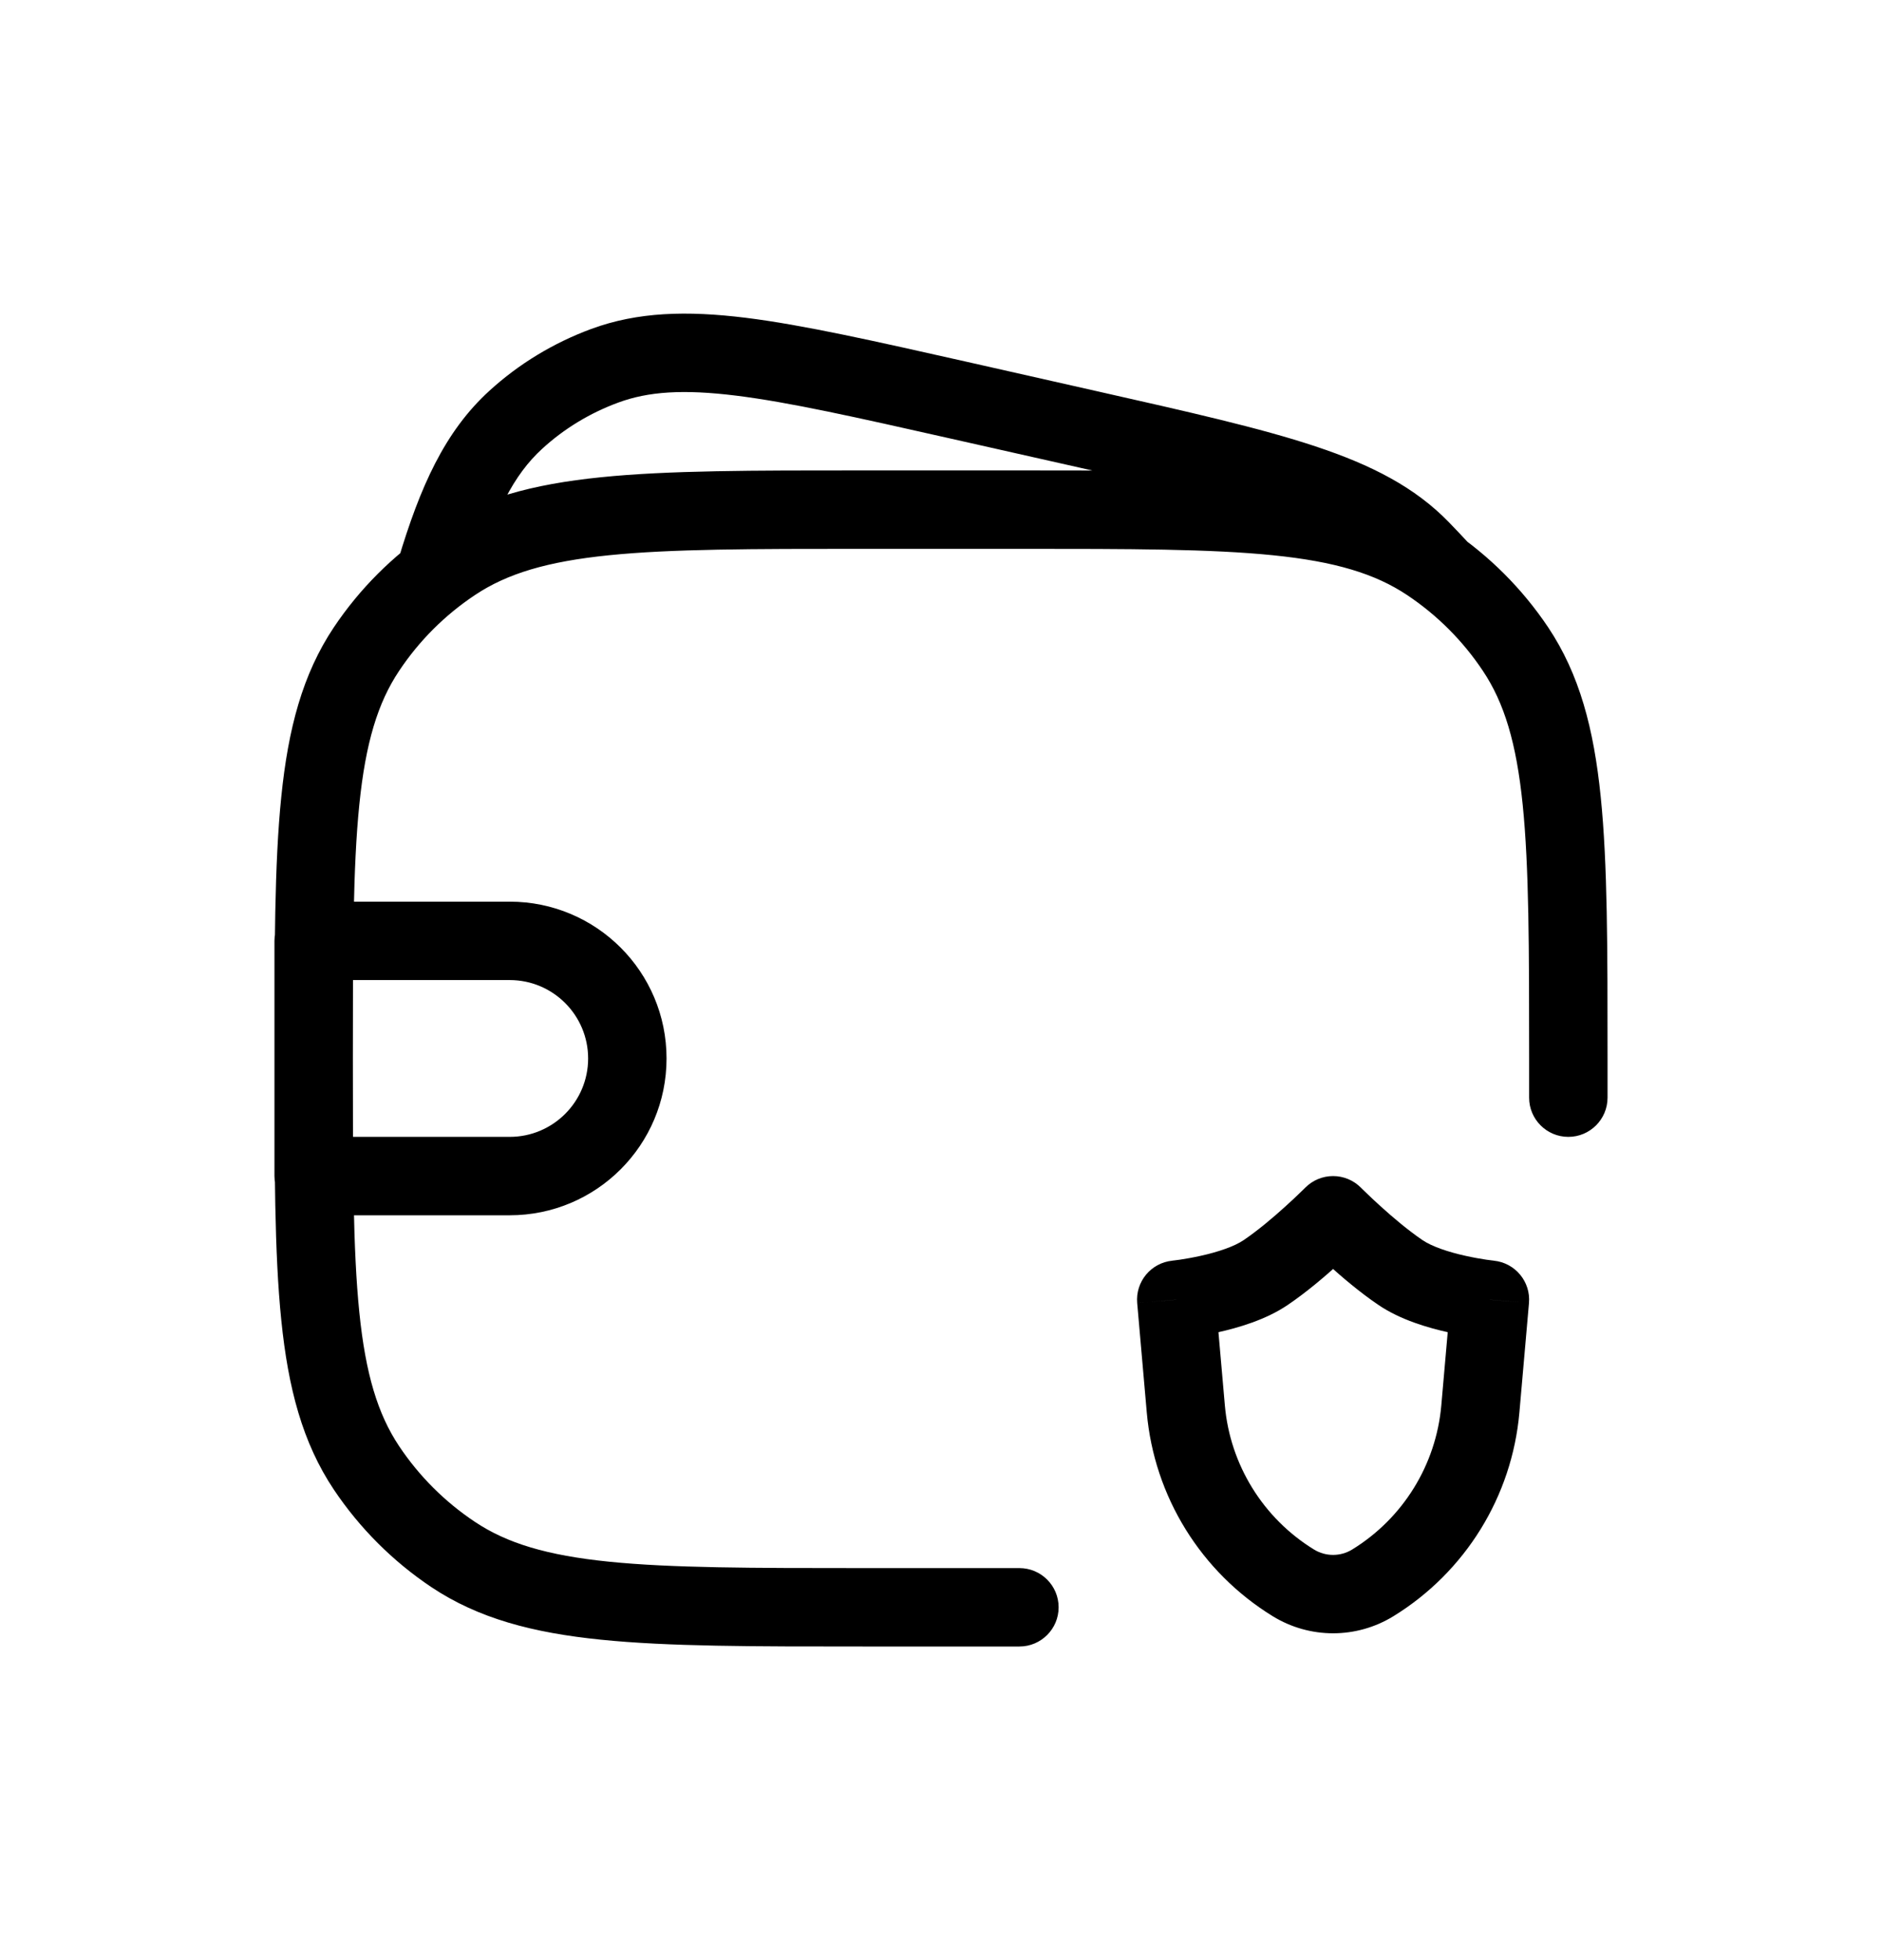 <svg width="24" height="25" viewBox="0 0 24 25" fill="none" xmlns="http://www.w3.org/2000/svg">
<path d="M19 16.576L19.498 16.62C19.522 16.347 19.322 16.106 19.049 16.079L19 16.576ZM18.878 17.97L18.38 17.926L18.878 17.97ZM15.122 17.97L15.62 17.926L15.122 17.97ZM15 16.576L14.951 16.079C14.678 16.106 14.478 16.347 14.502 16.62L15 16.576ZM16.143 16.229L16.424 16.642L16.143 16.229ZM17 15.5L17.355 15.148C17.261 15.053 17.133 15 17 15C16.867 15 16.739 15.053 16.645 15.148L17 15.5ZM17.857 16.229L17.576 16.642L17.857 16.229ZM16.493 20.188L16.231 20.614L16.493 20.188ZM17.507 20.188L17.245 19.762L17.507 20.188ZM13 21C13.276 21 13.5 20.776 13.5 20.5C13.5 20.224 13.276 20 13 20V21ZM5.778 19.826L6.056 19.41H6.056L5.778 19.826ZM4.674 18.722L5.09 18.445H5.09L4.674 18.722ZM18.222 7.174L17.945 7.59V7.59L18.222 7.174ZM19.326 8.278L18.91 8.556V8.556L19.326 8.278ZM5.778 7.174L5.5 6.758L5.778 7.174ZM4.674 8.278L5.09 8.556L4.674 8.278ZM19.5 14C19.5 14.276 19.724 14.5 20 14.5C20.276 14.5 20.5 14.276 20.5 14H19.5ZM12.212 5.101L12.102 5.589V5.589L12.212 5.101ZM13.885 5.479L13.995 4.991L13.995 4.991L13.885 5.479ZM18.122 7.013L17.762 7.36V7.36L18.122 7.013ZM7.713 4.664L7.886 5.134L7.713 4.664ZM6.576 5.355L6.239 4.986V4.986L6.576 5.355ZM5.077 7.146C4.999 7.411 5.149 7.69 5.414 7.768C5.679 7.847 5.957 7.697 6.036 7.432L5.077 7.146ZM17.98 7.59C18.167 7.793 18.484 7.805 18.686 7.618C18.889 7.43 18.902 7.114 18.714 6.911L17.98 7.59ZM4 12V11.5C3.724 11.5 3.5 11.724 3.5 12H4ZM4 15H3.5C3.5 15.276 3.724 15.5 4 15.5V15ZM18.502 16.533L18.38 17.926L19.376 18.014L19.498 16.62L18.502 16.533ZM15.62 17.926L15.498 16.533L14.502 16.62L14.624 18.014L15.62 17.926ZM15 16.576C15.049 17.074 15.05 17.074 15.05 17.074C15.05 17.074 15.05 17.074 15.05 17.074C15.05 17.074 15.05 17.074 15.05 17.074C15.05 17.074 15.051 17.074 15.051 17.074C15.052 17.074 15.053 17.074 15.054 17.073C15.056 17.073 15.059 17.073 15.063 17.073C15.07 17.072 15.08 17.071 15.093 17.069C15.118 17.066 15.152 17.061 15.195 17.055C15.28 17.043 15.398 17.023 15.53 16.993C15.778 16.938 16.142 16.835 16.424 16.642L15.861 15.816C15.742 15.897 15.535 15.968 15.312 16.017C15.209 16.04 15.116 16.056 15.049 16.066C15.016 16.071 14.99 16.074 14.973 16.076C14.964 16.077 14.958 16.078 14.954 16.078C14.952 16.079 14.951 16.079 14.95 16.079C14.95 16.079 14.95 16.079 14.95 16.079C14.95 16.079 14.95 16.079 14.95 16.079C14.95 16.079 14.95 16.079 14.95 16.079C14.95 16.079 14.95 16.079 14.95 16.079C14.95 16.079 14.951 16.079 15 16.576ZM16.424 16.642C16.659 16.483 16.893 16.283 17.062 16.13C17.148 16.052 17.22 15.984 17.271 15.934C17.297 15.91 17.317 15.89 17.331 15.876C17.338 15.868 17.344 15.863 17.348 15.859C17.35 15.857 17.352 15.855 17.353 15.854C17.353 15.854 17.354 15.853 17.354 15.853C17.354 15.853 17.355 15.853 17.355 15.852C17.355 15.852 17.355 15.852 17.355 15.852C17.355 15.852 17.355 15.852 17.355 15.852C17.355 15.852 17.355 15.852 17 15.5C16.645 15.148 16.645 15.148 16.645 15.148C16.645 15.148 16.645 15.148 16.645 15.148C16.645 15.148 16.645 15.148 16.645 15.148C16.645 15.148 16.645 15.148 16.645 15.148C16.645 15.148 16.645 15.148 16.645 15.148C16.644 15.149 16.643 15.15 16.642 15.151C16.639 15.154 16.635 15.158 16.629 15.164C16.617 15.175 16.6 15.193 16.577 15.214C16.532 15.258 16.468 15.319 16.391 15.388C16.235 15.53 16.04 15.694 15.861 15.816L16.424 16.642ZM17 15.5C16.645 15.852 16.645 15.852 16.645 15.852C16.645 15.852 16.645 15.852 16.645 15.852C16.645 15.852 16.645 15.852 16.645 15.852C16.645 15.853 16.646 15.853 16.646 15.853C16.646 15.853 16.647 15.854 16.647 15.854C16.648 15.855 16.65 15.857 16.652 15.859C16.656 15.863 16.662 15.868 16.669 15.876C16.683 15.89 16.703 15.91 16.729 15.934C16.78 15.984 16.852 16.052 16.938 16.13C17.107 16.283 17.341 16.483 17.576 16.642L18.139 15.816C17.96 15.694 17.765 15.53 17.609 15.388C17.532 15.319 17.468 15.258 17.423 15.214C17.4 15.193 17.383 15.175 17.371 15.164C17.365 15.158 17.361 15.154 17.358 15.151C17.357 15.15 17.356 15.149 17.355 15.148C17.355 15.148 17.355 15.148 17.355 15.148C17.355 15.148 17.355 15.148 17.355 15.148C17.355 15.148 17.355 15.148 17.355 15.148C17.355 15.148 17.355 15.148 17.355 15.148C17.355 15.148 17.355 15.148 17 15.5ZM17.576 16.642C17.858 16.835 18.221 16.938 18.47 16.993C18.602 17.023 18.72 17.043 18.805 17.055C18.848 17.061 18.882 17.066 18.907 17.069C18.92 17.071 18.93 17.072 18.937 17.073C18.941 17.073 18.944 17.073 18.946 17.073C18.947 17.074 18.948 17.074 18.949 17.074C18.949 17.074 18.95 17.074 18.95 17.074C18.95 17.074 18.95 17.074 18.95 17.074C18.95 17.074 18.95 17.074 18.95 17.074C18.951 17.074 18.951 17.074 19 16.576C19.049 16.079 19.049 16.079 19.05 16.079C19.05 16.079 19.05 16.079 19.05 16.079C19.05 16.079 19.05 16.079 19.05 16.079C19.05 16.079 19.05 16.079 19.05 16.079C19.05 16.079 19.05 16.079 19.05 16.079C19.049 16.079 19.048 16.079 19.046 16.078C19.042 16.078 19.036 16.077 19.027 16.076C19.01 16.074 18.984 16.071 18.951 16.066C18.884 16.056 18.791 16.04 18.688 16.017C18.465 15.968 18.258 15.897 18.139 15.816L17.576 16.642ZM16.755 19.762C16.108 19.364 15.687 18.683 15.62 17.926L14.624 18.014C14.718 19.086 15.314 20.05 16.231 20.614L16.755 19.762ZM18.38 17.926C18.313 18.683 17.892 19.364 17.245 19.762L17.769 20.614C18.686 20.05 19.282 19.086 19.376 18.014L18.38 17.926ZM17.245 19.762C17.095 19.855 16.905 19.855 16.755 19.762L16.231 20.614C16.703 20.904 17.297 20.904 17.769 20.614L17.245 19.762ZM11 7H13V6H11V7ZM13 20H11V21H13V20ZM11 20C9.585 20 8.562 19.999 7.764 19.918C6.976 19.838 6.464 19.683 6.056 19.41L5.5 20.242C6.1 20.643 6.795 20.825 7.663 20.913C8.523 21.001 9.606 21 11 21V20ZM3.5 13.5C3.5 14.894 3.499 15.977 3.587 16.837C3.675 17.705 3.857 18.4 4.258 19L5.09 18.445C4.817 18.036 4.662 17.524 4.582 16.735C4.501 15.938 4.5 14.915 4.5 13.5H3.5ZM6.056 19.41C5.673 19.155 5.345 18.827 5.09 18.445L4.258 19C4.587 19.491 5.009 19.913 5.5 20.242L6.056 19.41ZM13 7C14.415 7 15.438 7.001 16.235 7.082C17.024 7.162 17.536 7.317 17.945 7.59L18.5 6.758C17.9 6.357 17.205 6.175 16.337 6.087C15.477 5.999 14.394 6 13 6V7ZM20.5 13.5C20.5 12.106 20.501 11.023 20.413 10.163C20.325 9.295 20.143 8.6 19.742 8L18.91 8.556C19.183 8.964 19.338 9.476 19.418 10.264C19.499 11.062 19.5 12.085 19.5 13.5H20.5ZM17.945 7.59C18.327 7.845 18.655 8.173 18.91 8.556L19.742 8C19.413 7.509 18.991 7.087 18.5 6.758L17.945 7.59ZM11 6C9.606 6 8.523 5.999 7.663 6.087C6.795 6.175 6.1 6.357 5.5 6.758L6.056 7.59C6.464 7.317 6.976 7.162 7.764 7.082C8.562 7.001 9.585 7 11 7V6ZM4.5 13.5C4.5 12.085 4.501 11.062 4.582 10.264C4.662 9.476 4.817 8.964 5.09 8.556L4.258 8C3.857 8.6 3.675 9.295 3.587 10.163C3.499 11.023 3.5 12.106 3.5 13.5H4.5ZM5.5 6.758C5.009 7.087 4.587 7.509 4.258 8L5.09 8.556C5.345 8.173 5.673 7.845 6.056 7.59L5.5 6.758ZM19.5 13.5V14H20.5V13.5H19.5ZM12.102 5.589L13.775 5.966L13.995 4.991L12.322 4.613L12.102 5.589ZM13.775 5.966C14.96 6.234 15.812 6.427 16.459 6.642C17.099 6.855 17.485 7.073 17.762 7.36L18.482 6.666C18.046 6.214 17.488 5.93 16.775 5.693C16.069 5.458 15.16 5.254 13.995 4.991L13.775 5.966ZM12.322 4.613C11.157 4.351 10.248 4.145 9.509 4.053C8.761 3.961 8.134 3.977 7.541 4.195L7.886 5.134C8.268 4.993 8.715 4.963 9.386 5.046C10.065 5.13 10.917 5.322 12.102 5.589L12.322 4.613ZM7.541 4.195C7.059 4.373 6.616 4.641 6.239 4.986L6.914 5.724C7.194 5.467 7.524 5.267 7.886 5.134L7.541 4.195ZM6.036 7.432C6.303 6.537 6.553 6.054 6.914 5.724L6.239 4.986C5.672 5.504 5.358 6.205 5.077 7.146L6.036 7.432ZM17.762 7.36C17.852 7.453 17.923 7.529 17.98 7.59L18.714 6.911C18.651 6.843 18.575 6.762 18.482 6.666L17.762 7.36ZM4 12.5H6.5V11.5H4V12.5ZM6.5 14.5H4V15.5H6.5V14.5ZM4.5 15V12H3.5V15H4.5ZM7.5 13.5C7.5 14.052 7.052 14.5 6.5 14.5V15.5C7.605 15.5 8.5 14.605 8.5 13.5H7.5ZM6.5 12.5C7.052 12.5 7.5 12.948 7.5 13.5H8.5C8.5 12.395 7.605 11.5 6.5 11.5V12.5Z" fill="currentColor"/>
</svg>
